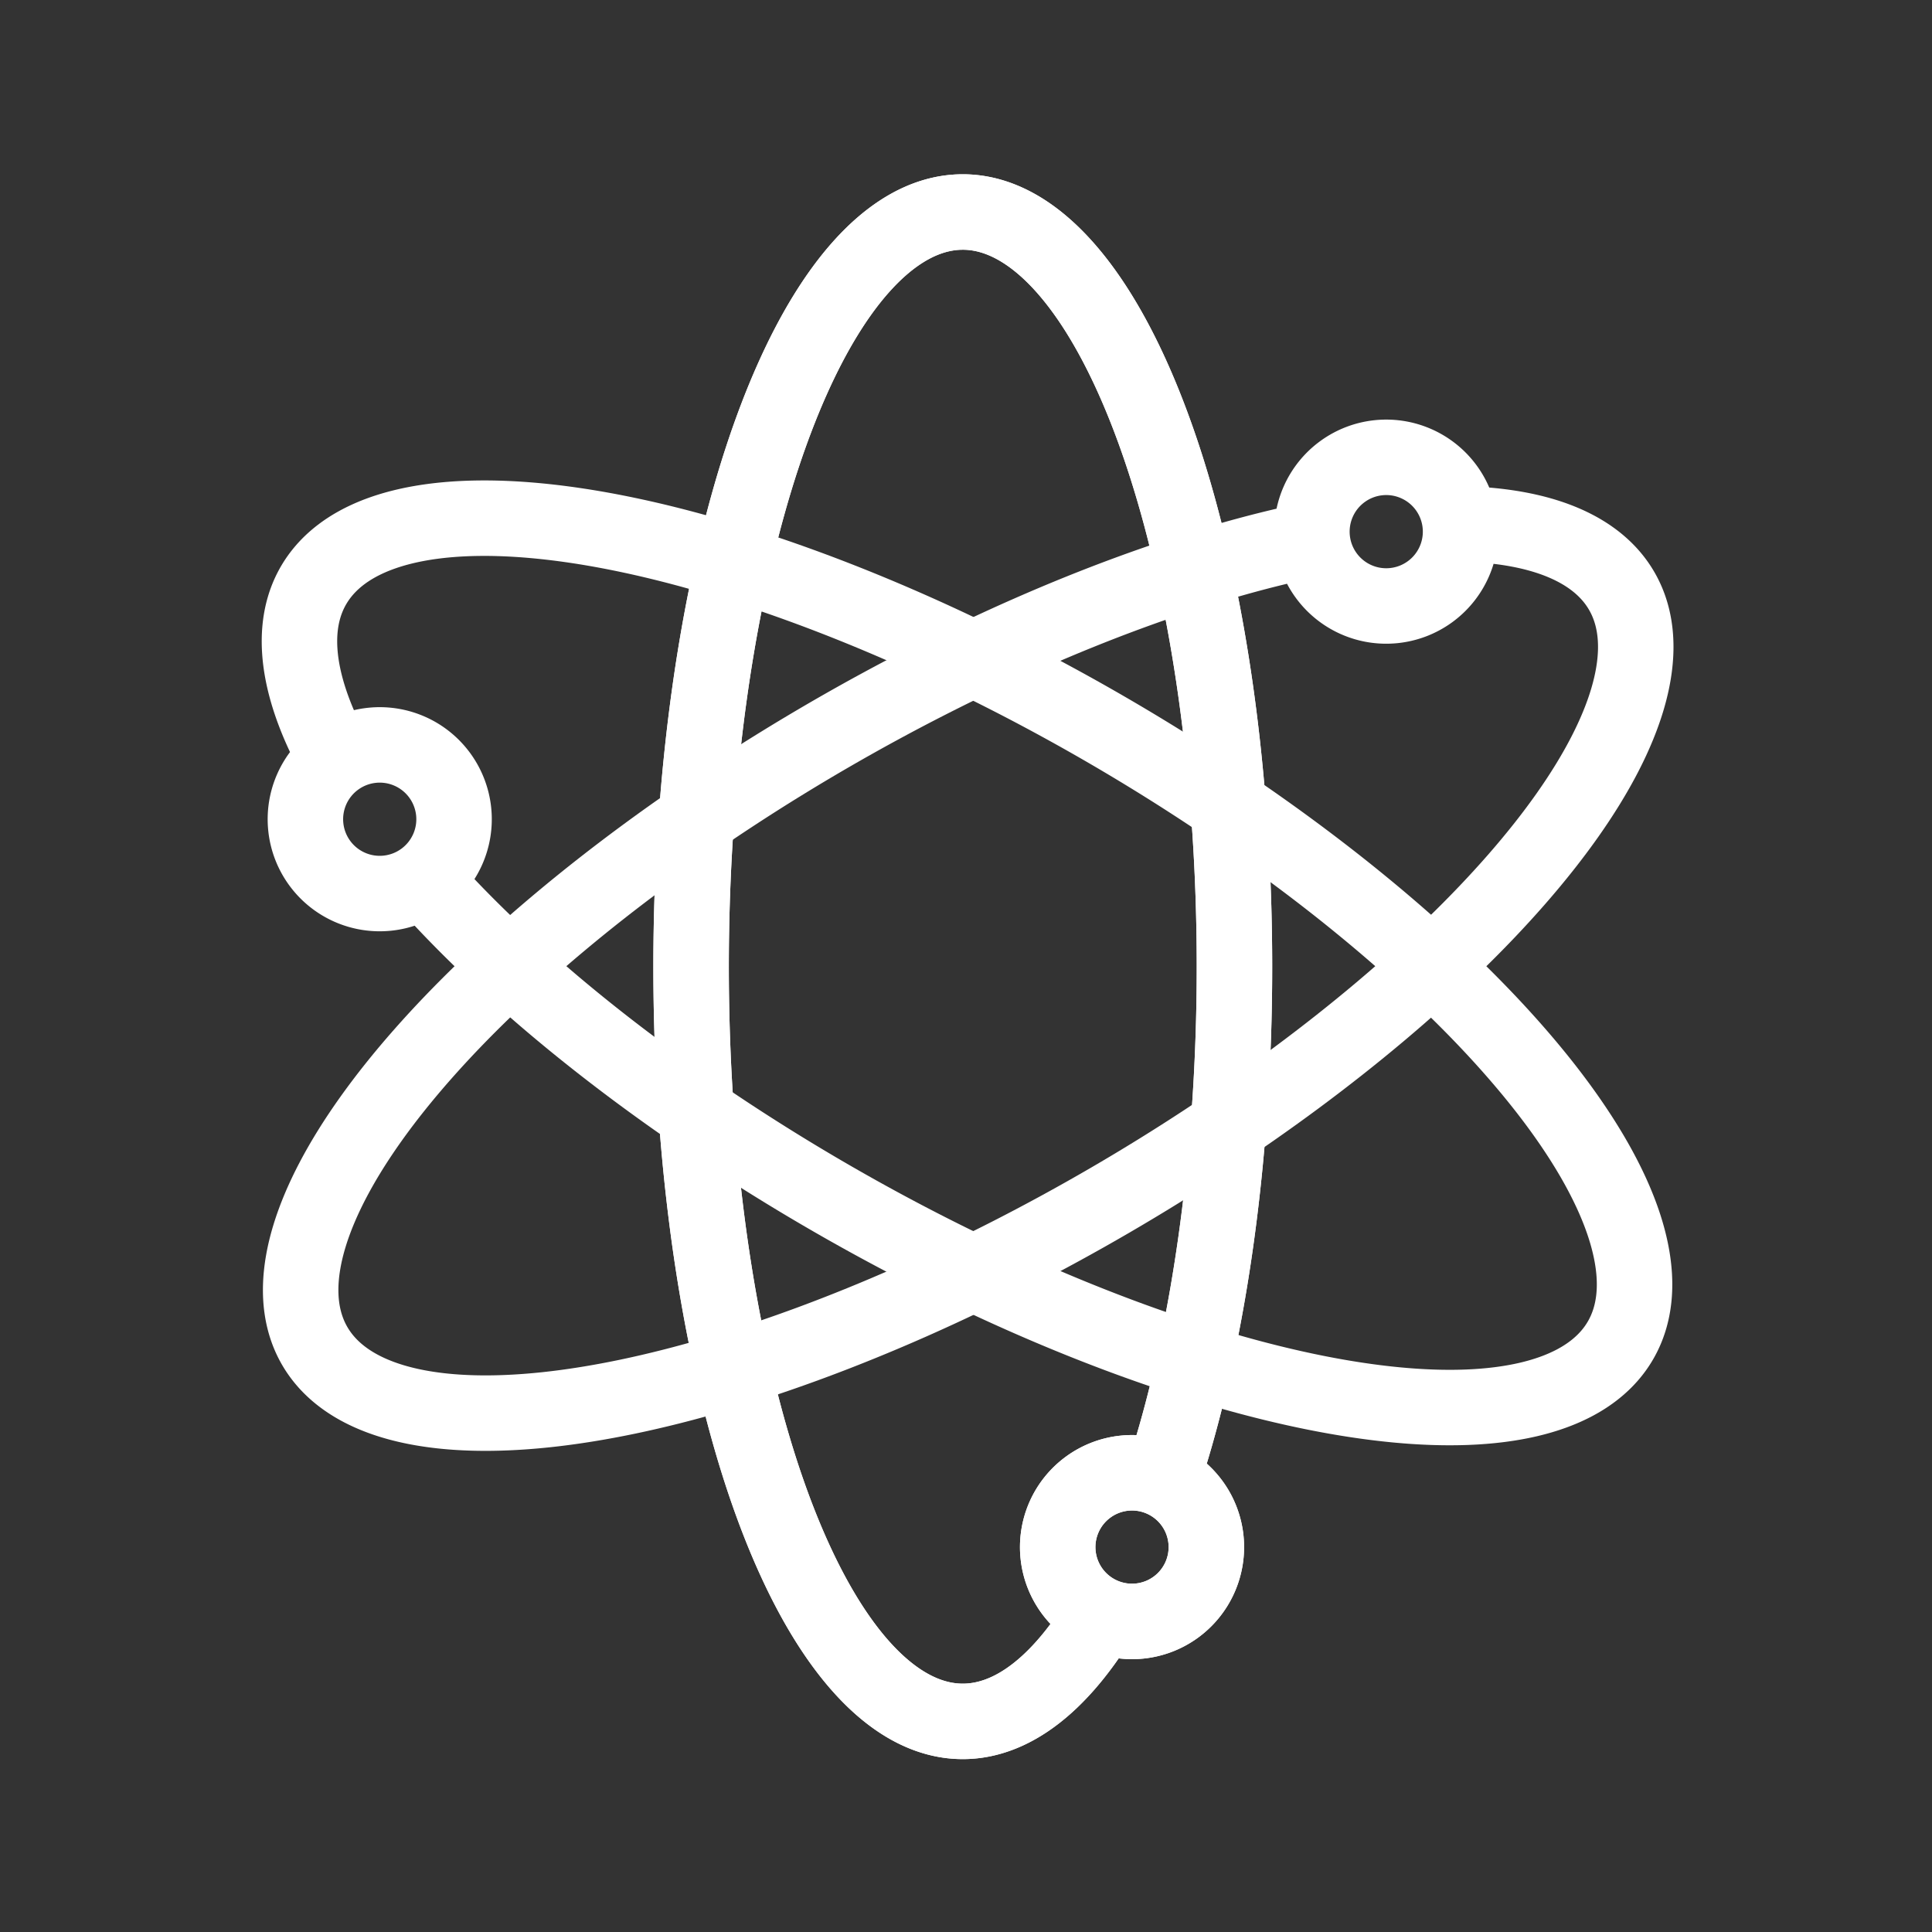 <svg viewBox="0 0 128 128" xmlns="http://www.w3.org/2000/svg" stroke-width="5" stroke="#fff" fill="none"><rect x="0" y="0" width="128" height="128" fill="#333333" stroke="none"/><path d="M77 98A50 18 90 1073 107 1 1 90 0177 98 1 1 90 0173 107" id="b"/><use href="#b"/><use href="#b" transform="rotate(120 64 64)"/><use href="#b" transform="rotate(240 64 64)"/></svg>
